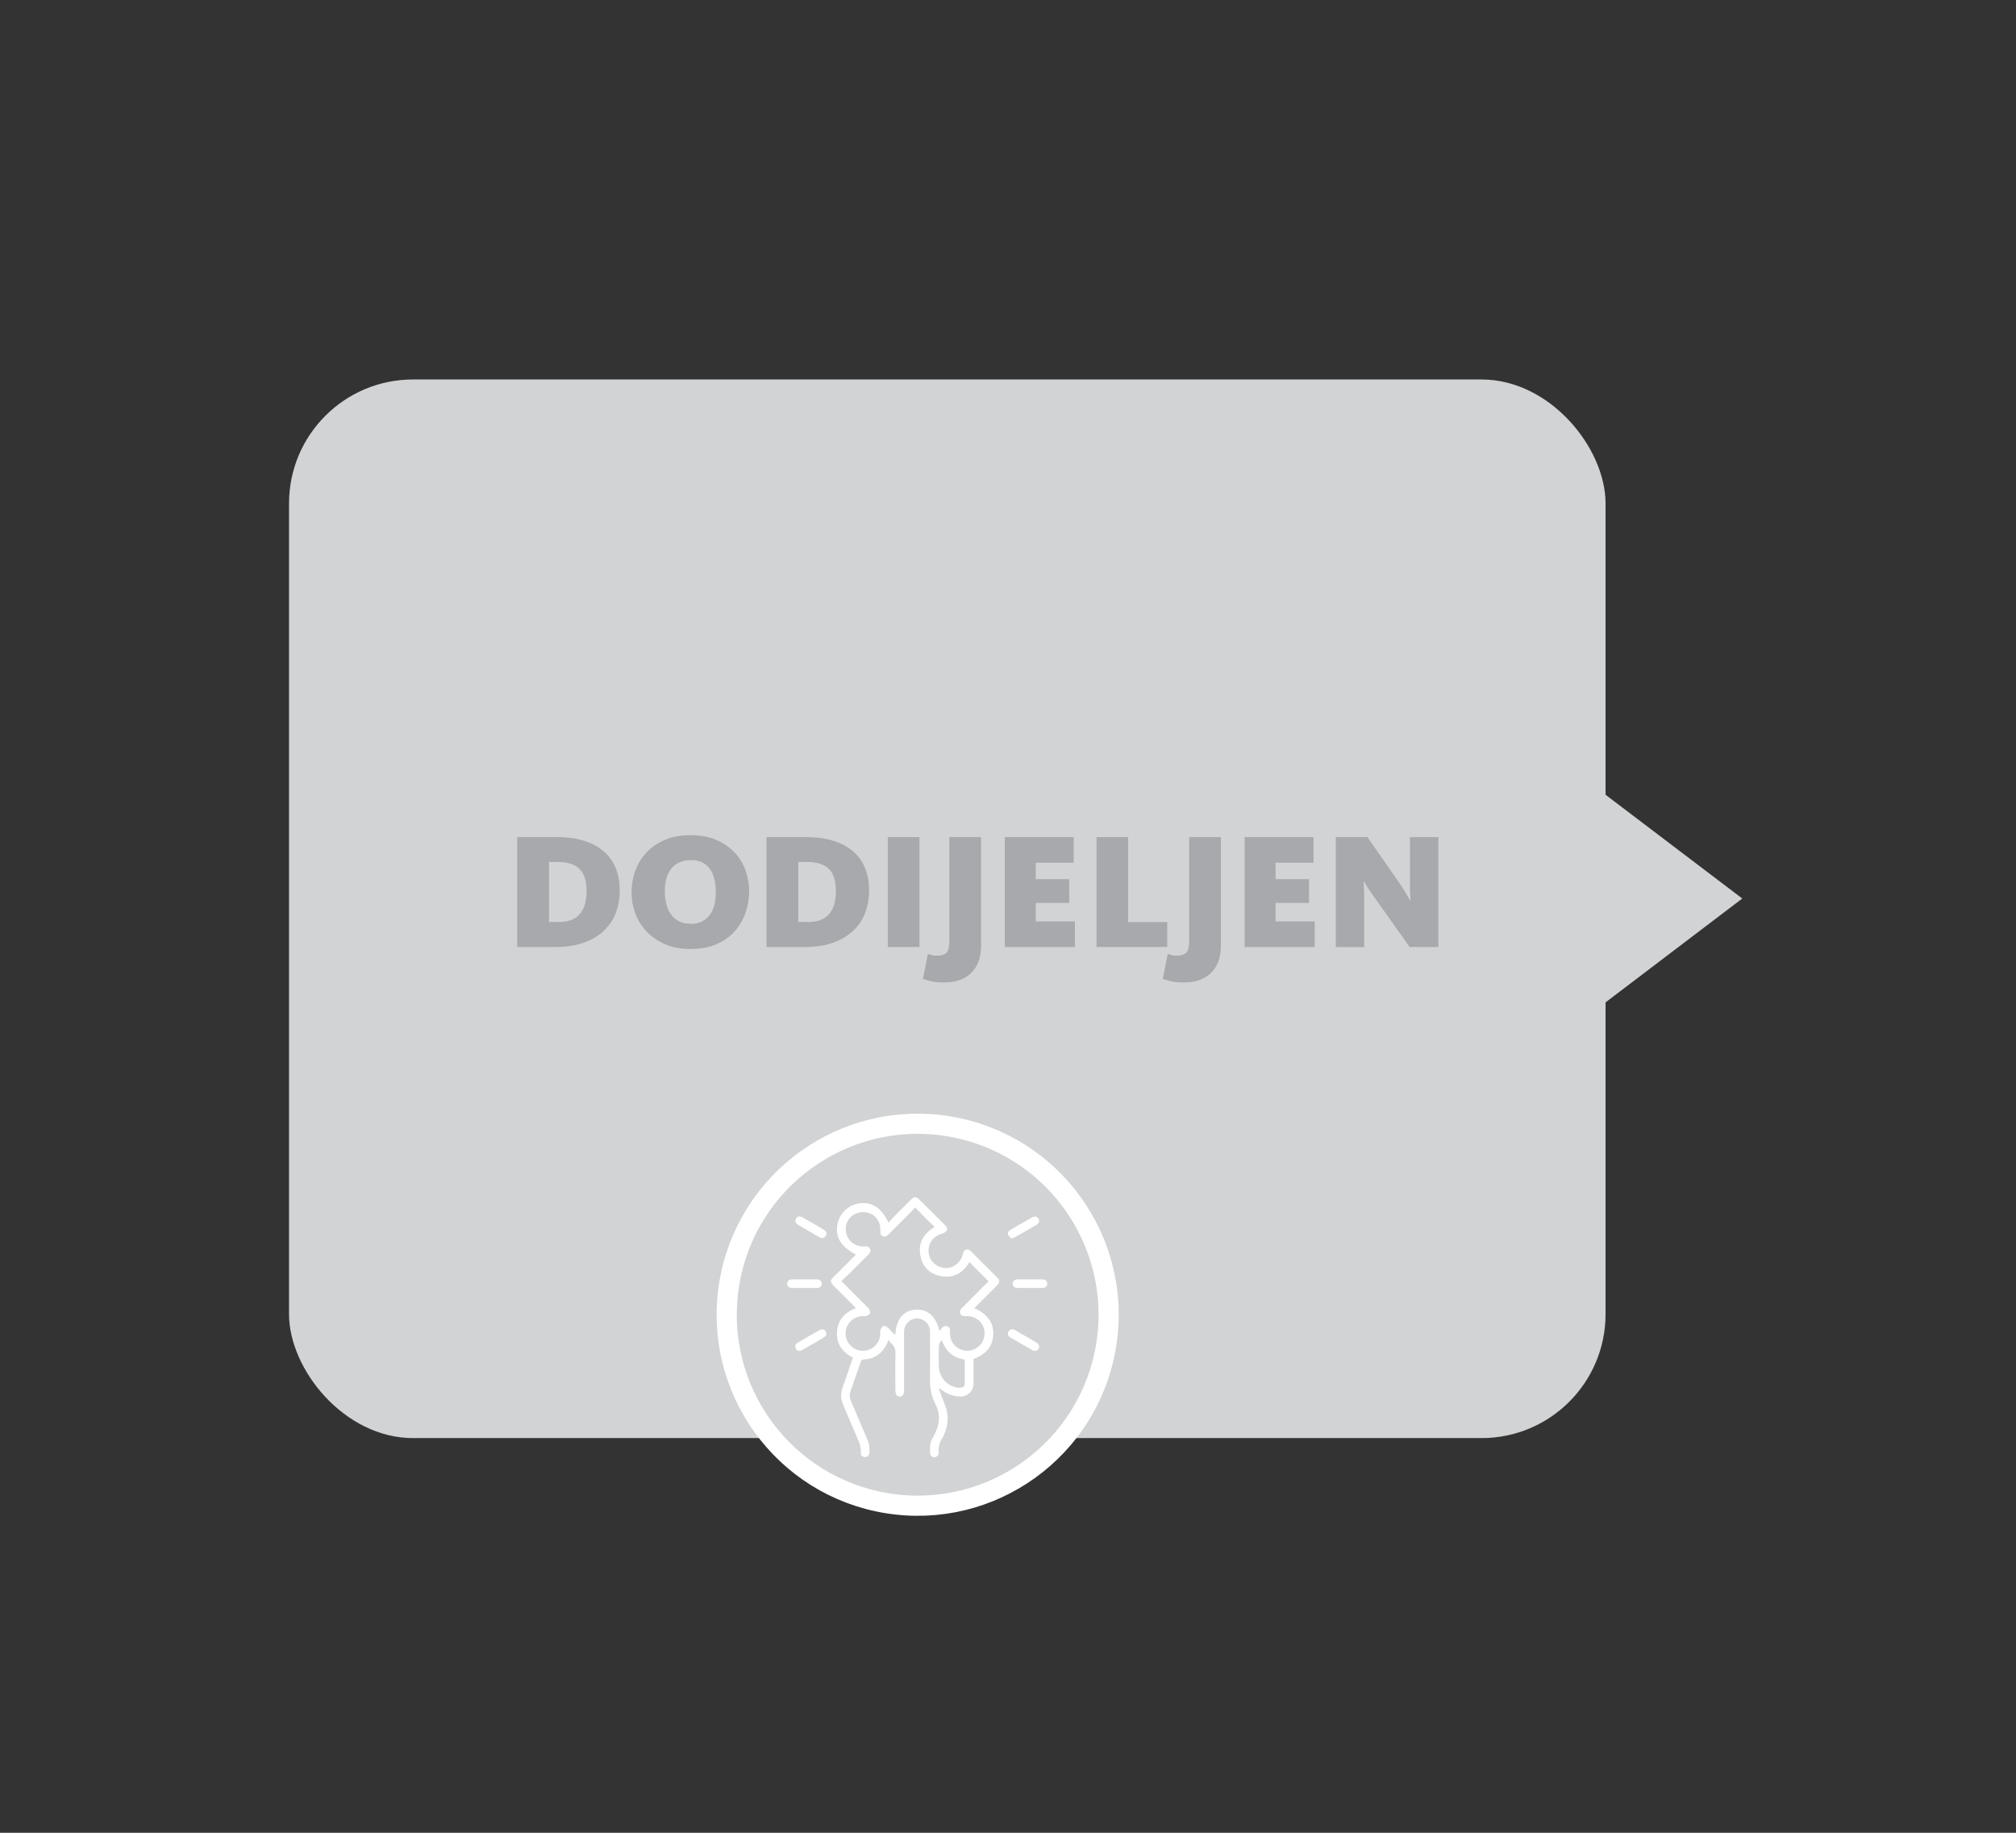 <svg viewBox="0 0 220 200" xmlns="http://www.w3.org/2000/svg"><rect x="0" y="0" width="220" height="200" fill="#333333" stroke="none"/><rect fill="#d1d3d4" height="115.52" rx="13.53" width="143.67" x="31.54" y="41.41"/><path d="m190.13 98.05-15.18-11.52v23.05z" fill="#d1d3d4"/><circle cx="100.17" cy="143.48" fill="#d1d3d4" r="20.84" stroke="#fff" stroke-miterlimit="10" stroke-width="2.2" transform="matrix(.16 -.987 .987 .16 -57.5 219.38)"/><path d="m96.97 146.18c-.1.24-.14.37-.2.49-.5 1.04-1.34 1.61-2.49 1.68-.2.01-.29.07-.35.26-.36 1.06-.74 2.12-1.11 3.18-.13.37-.12.73.04 1.09.61 1.42 1.21 2.84 1.82 4.26.2.46.21.94.19 1.42-.02.26-.22.44-.47.44s-.49-.19-.46-.44c.07-.73-.26-1.34-.53-1.97-.48-1.12-.96-2.25-1.43-3.37-.25-.59-.25-1.18-.04-1.79.39-1.08.76-2.17 1.14-3.28-1.16-.58-1.82-1.5-1.74-2.8s.83-2.15 2.07-2.59c-.09-.09-.16-.17-.23-.25-.74-.75-1.49-1.49-2.24-2.24-.35-.35-.35-.56 0-.9.75-.75 1.51-1.51 2.26-2.26.07-.07.13-.14.2-.21-1.68-.91-2.27-1.88-2.01-3.32.21-1.15 1.21-2.11 2.36-2.26 1.42-.18 2.43.46 3.21 2.09.24-.26.46-.52.7-.75.59-.6 1.18-1.19 1.78-1.78.31-.31.55-.32.86 0 .94.94 1.88 1.88 2.83 2.82.16.16.31.36.19.57-.09.15-.29.3-.47.34-.93.23-1.53.96-1.52 1.89 0 .9.64 1.65 1.54 1.84.96.19 1.95-.45 2.18-1.41.01-.05.02-.1.03-.15.12-.46.52-.58.86-.25.59.58 1.17 1.17 1.76 1.76l1.11 1.11c.31.31.31.54 0 .86-.75.75-1.51 1.51-2.26 2.26-.08.08-.15.15-.22.24 1.46.66 2.11 1.58 2.06 2.87-.05 1.25-.78 2.17-2.15 2.66v2.68c0 .82-.64 1.44-1.46 1.42-.74-.01-1.41-.25-2-.7-.08-.06-.15-.12-.23-.18-.03.01-.06.03-.09.04.13.35.25.7.38 1.04.17.47.39.93.49 1.41.19.89.06 1.76-.33 2.59-.05.11-.09.22-.16.32-.3.48-.47.99-.4 1.57v.09c-.03.26-.22.44-.47.45-.25 0-.46-.18-.47-.44-.03-.58-.05-1.16.29-1.69.11-.17.19-.37.28-.55.52-1.05.54-2.11 0-3.15-.4-.78-.59-1.59-.58-2.47.02-1.8.01-3.61 0-5.41 0-.98-.92-1.64-1.83-1.37-.6.18-1 .73-1 1.38v4.35 2.04c0 .46-.15.68-.47.68s-.47-.22-.48-.68c0-1.32-.03-2.64.01-3.96.01-.51-.1-.89-.51-1.2-.1-.07-.15-.21-.26-.37zm8.81-8.44c-.71 1.2-1.76 1.79-3.17 1.5-1.13-.23-1.89-.96-2.14-2.08-.33-1.44.25-2.51 1.52-3.27-.37-.36-.72-.7-1.07-1.05-.34-.35-.68-.7-1.06-1.09-.14.17-.24.3-.36.42-.86.86-1.72 1.71-2.57 2.57-.17.17-.36.26-.58.16-.23-.1-.3-.29-.28-.53 0-.06 0-.12 0-.18.02-1.1-.81-1.93-1.92-1.92-1.06 0-1.9.88-1.86 1.92.04 1.07.94 1.9 2.02 1.82.26-.02.5 0 .63.27s-.02.47-.2.65c-.71.7-1.41 1.41-2.12 2.11-.26.25-.53.5-.8.75.12.12.19.2.26.28.86.86 1.71 1.72 2.57 2.57.07.07.17.13.2.21.05.17.12.37.06.51-.05.12-.26.2-.41.26-.09.04-.21 0-.32 0-1.02 0-1.86.8-1.9 1.81-.04 1.03.74 1.89 1.77 1.97.98.07 1.88-.67 2-1.66.02-.17-.03-.36.01-.53.04-.16.13-.35.26-.45.17-.14.38-.06.53.09.23.22.45.45.67.67.05.05.11.09.18.14.09-1.67.87-2.64 2.16-2.74 1.35-.11 2.27.7 2.66 2.32.1-.09.17-.2.26-.31.17-.19.37-.3.63-.18.25.13.28.35.26.6-.1 1.08.75 2.02 1.83 2.05s1.95-.84 1.94-1.92c-.01-1.1-.9-1.91-2.04-1.86-.25.01-.48 0-.6-.26-.12-.27.01-.46.2-.65.89-.89 1.78-1.79 2.67-2.68.07-.07.14-.15.2-.21-.71-.71-1.4-1.4-2.09-2.1zm-3 8.46c-.14.24-.31.4-.32.57-.03.81-.03 1.61 0 2.42.04 1.21 1.08 2.23 2.27 2.25.32 0 .55-.15.55-.44.01-.87 0-1.75 0-2.64-1.25-.18-2.07-.87-2.51-2.15z" fill="#fff"/><path d="m87.82 139.61h1.3c.35 0 .56.19.56.47 0 .29-.21.47-.56.47-.89 0-1.77 0-2.66 0-.35 0-.56-.19-.56-.47 0-.29.21-.47.56-.47z" fill="#fff"/><path d="m112.37 140.55c-.43 0-.87 0-1.3 0-.35 0-.56-.19-.56-.47 0-.29.21-.47.56-.47h2.66c.35 0 .56.19.56.47 0 .29-.21.47-.56.47-.45 0-.91 0-1.36 0z" fill="#fff"/><path d="m90.2 145.6c-.05.07-.12.24-.25.32-.81.49-1.63.96-2.45 1.42-.26.15-.53.06-.66-.18-.12-.23-.06-.48.19-.63.81-.47 1.61-.94 2.43-1.4.34-.19.72.02.73.48z" fill="#fff"/><path d="m110.5 145.04c.07.03.16.05.25.1.79.45 1.57.9 2.35 1.36.3.18.38.44.23.69-.14.24-.41.29-.7.13-.79-.45-1.59-.91-2.38-1.37-.21-.12-.31-.3-.24-.54.06-.23.23-.33.49-.36z" fill="#fff"/><path d="m90.19 134.53c0 .47-.37.69-.71.51-.33-.17-.65-.37-.97-.56-.47-.27-.94-.54-1.4-.81-.3-.18-.39-.44-.25-.69s.41-.31.72-.13c.78.44 1.55.88 2.32 1.34.14.09.24.26.3.33z" fill="#fff"/><path d="m110.39 135.16c-.12-.13-.28-.24-.36-.39-.1-.21 0-.41.19-.53.36-.22.73-.43 1.09-.64.43-.25.85-.49 1.28-.73.32-.18.59-.13.74.12.14.25.05.51-.25.69-.76.44-1.53.88-2.3 1.32-.1.06-.21.09-.4.16z" fill="#fff"/><g fill="#a7a9ac"><path d="m56.46 91.35h4.28c1.18 0 2.2.14 3.06.42s1.58.68 2.15 1.19.99 1.12 1.27 1.84c.28.71.41 1.5.41 2.37s-.14 1.67-.42 2.42-.71 1.4-1.3 1.96-1.31 1-2.19 1.31c-.88.32-1.91.48-3.1.48h-4.18v-11.99zm4.45 9.27c1.06 0 1.84-.28 2.34-.85.5-.56.76-1.4.76-2.5s-.25-1.94-.76-2.45c-.51-.5-1.32-.76-2.42-.76h-.92v6.55h1.01z"/><path d="m75.41 103.56c-1.07 0-2.01-.17-2.82-.52s-1.49-.81-2.03-1.39c-.55-.58-.96-1.24-1.23-1.98-.28-.74-.41-1.51-.41-2.3s.13-1.58.4-2.33.67-1.41 1.21-1.99 1.2-1.04 2.01-1.39c.8-.35 1.74-.52 2.81-.52s2 .17 2.8.51 1.46.8 2 1.36c.53.56.93 1.21 1.2 1.95.26.74.4 1.5.4 2.29s-.13 1.58-.39 2.34-.65 1.43-1.17 2.02-1.18 1.06-1.97 1.41-1.72.53-2.79.53zm-.07-2.74c.52 0 .95-.09 1.3-.28s.64-.44.86-.76.37-.68.47-1.1c.1-.41.14-.85.14-1.32s-.04-.91-.13-1.33-.24-.79-.45-1.12-.49-.58-.84-.77-.77-.28-1.28-.28-.96.09-1.32.27c-.37.18-.66.42-.89.73s-.39.66-.5 1.07c-.1.41-.15.85-.15 1.31s.05.92.15 1.35.26.81.49 1.14.51.59.86.78.78.29 1.29.29z"/><path d="m83.67 91.35h4.28c1.18 0 2.2.14 3.06.42s1.58.68 2.15 1.19.99 1.12 1.27 1.84c.28.71.41 1.5.41 2.37s-.14 1.67-.42 2.42-.71 1.4-1.3 1.96-1.31 1-2.19 1.31c-.88.32-1.91.48-3.1.48h-4.18v-11.99zm4.45 9.27c1.06 0 1.84-.28 2.34-.85.5-.56.76-1.4.76-2.5s-.25-1.94-.76-2.45c-.51-.5-1.32-.76-2.42-.76h-.92v6.55h1.01z"/><path d="m96.88 91.35h3.46v11.99h-3.46z"/><path d="m103.06 107.21c-.58 0-1.04-.04-1.4-.12-.35-.08-.67-.17-.94-.26l.54-2.74c.08.04.22.08.4.13.19.05.36.07.53.07.53 0 .89-.11 1.1-.33.2-.22.31-.62.31-1.2v-11.41h3.46v11.86c0 .66-.1 1.24-.29 1.74s-.46.92-.82 1.25c-.35.34-.78.59-1.27.76s-1.03.25-1.62.25z"/><path d="m109.65 91.35h7.52v2.79h-4.14v1.8h3.65v2.59h-3.65v2.02h4.27v2.79h-7.65z"/><path d="m119.65 91.35h3.46v9.27h4.27v2.72h-7.72v-11.99z"/><path d="m129.23 107.21c-.58 0-1.04-.04-1.4-.12-.35-.08-.67-.17-.94-.26l.54-2.74c.08.04.22.08.4.13.19.05.36.07.53.07.53 0 .89-.11 1.1-.33.2-.22.31-.62.31-1.2v-11.41h3.46v11.86c0 .66-.1 1.24-.29 1.74s-.46.92-.82 1.25c-.35.34-.78.59-1.27.76s-1.03.25-1.62.25z"/><path d="m135.82 91.35h7.52v2.79h-4.14v1.8h3.65v2.59h-3.65v2.02h4.27v2.79h-7.65z"/><path d="m145.75 91.35h3.47l3.28 4.7c.42.61.75 1.12.99 1.54s.37.64.4.67h.04s0-.1-.02-.23c-.01-.13-.02-.29-.03-.49s-.01-.41-.02-.65c0-.24 0-.48 0-.72v-4.82h3.1v11.99h-3.13l-3.67-5.17c-.44-.61-.77-1.08-.97-1.4l-.34-.59h-.04c0 .06 0 .26.03.61.02.35.03.75.03 1.21v5.35h-3.1v-11.99z"/></g></svg>